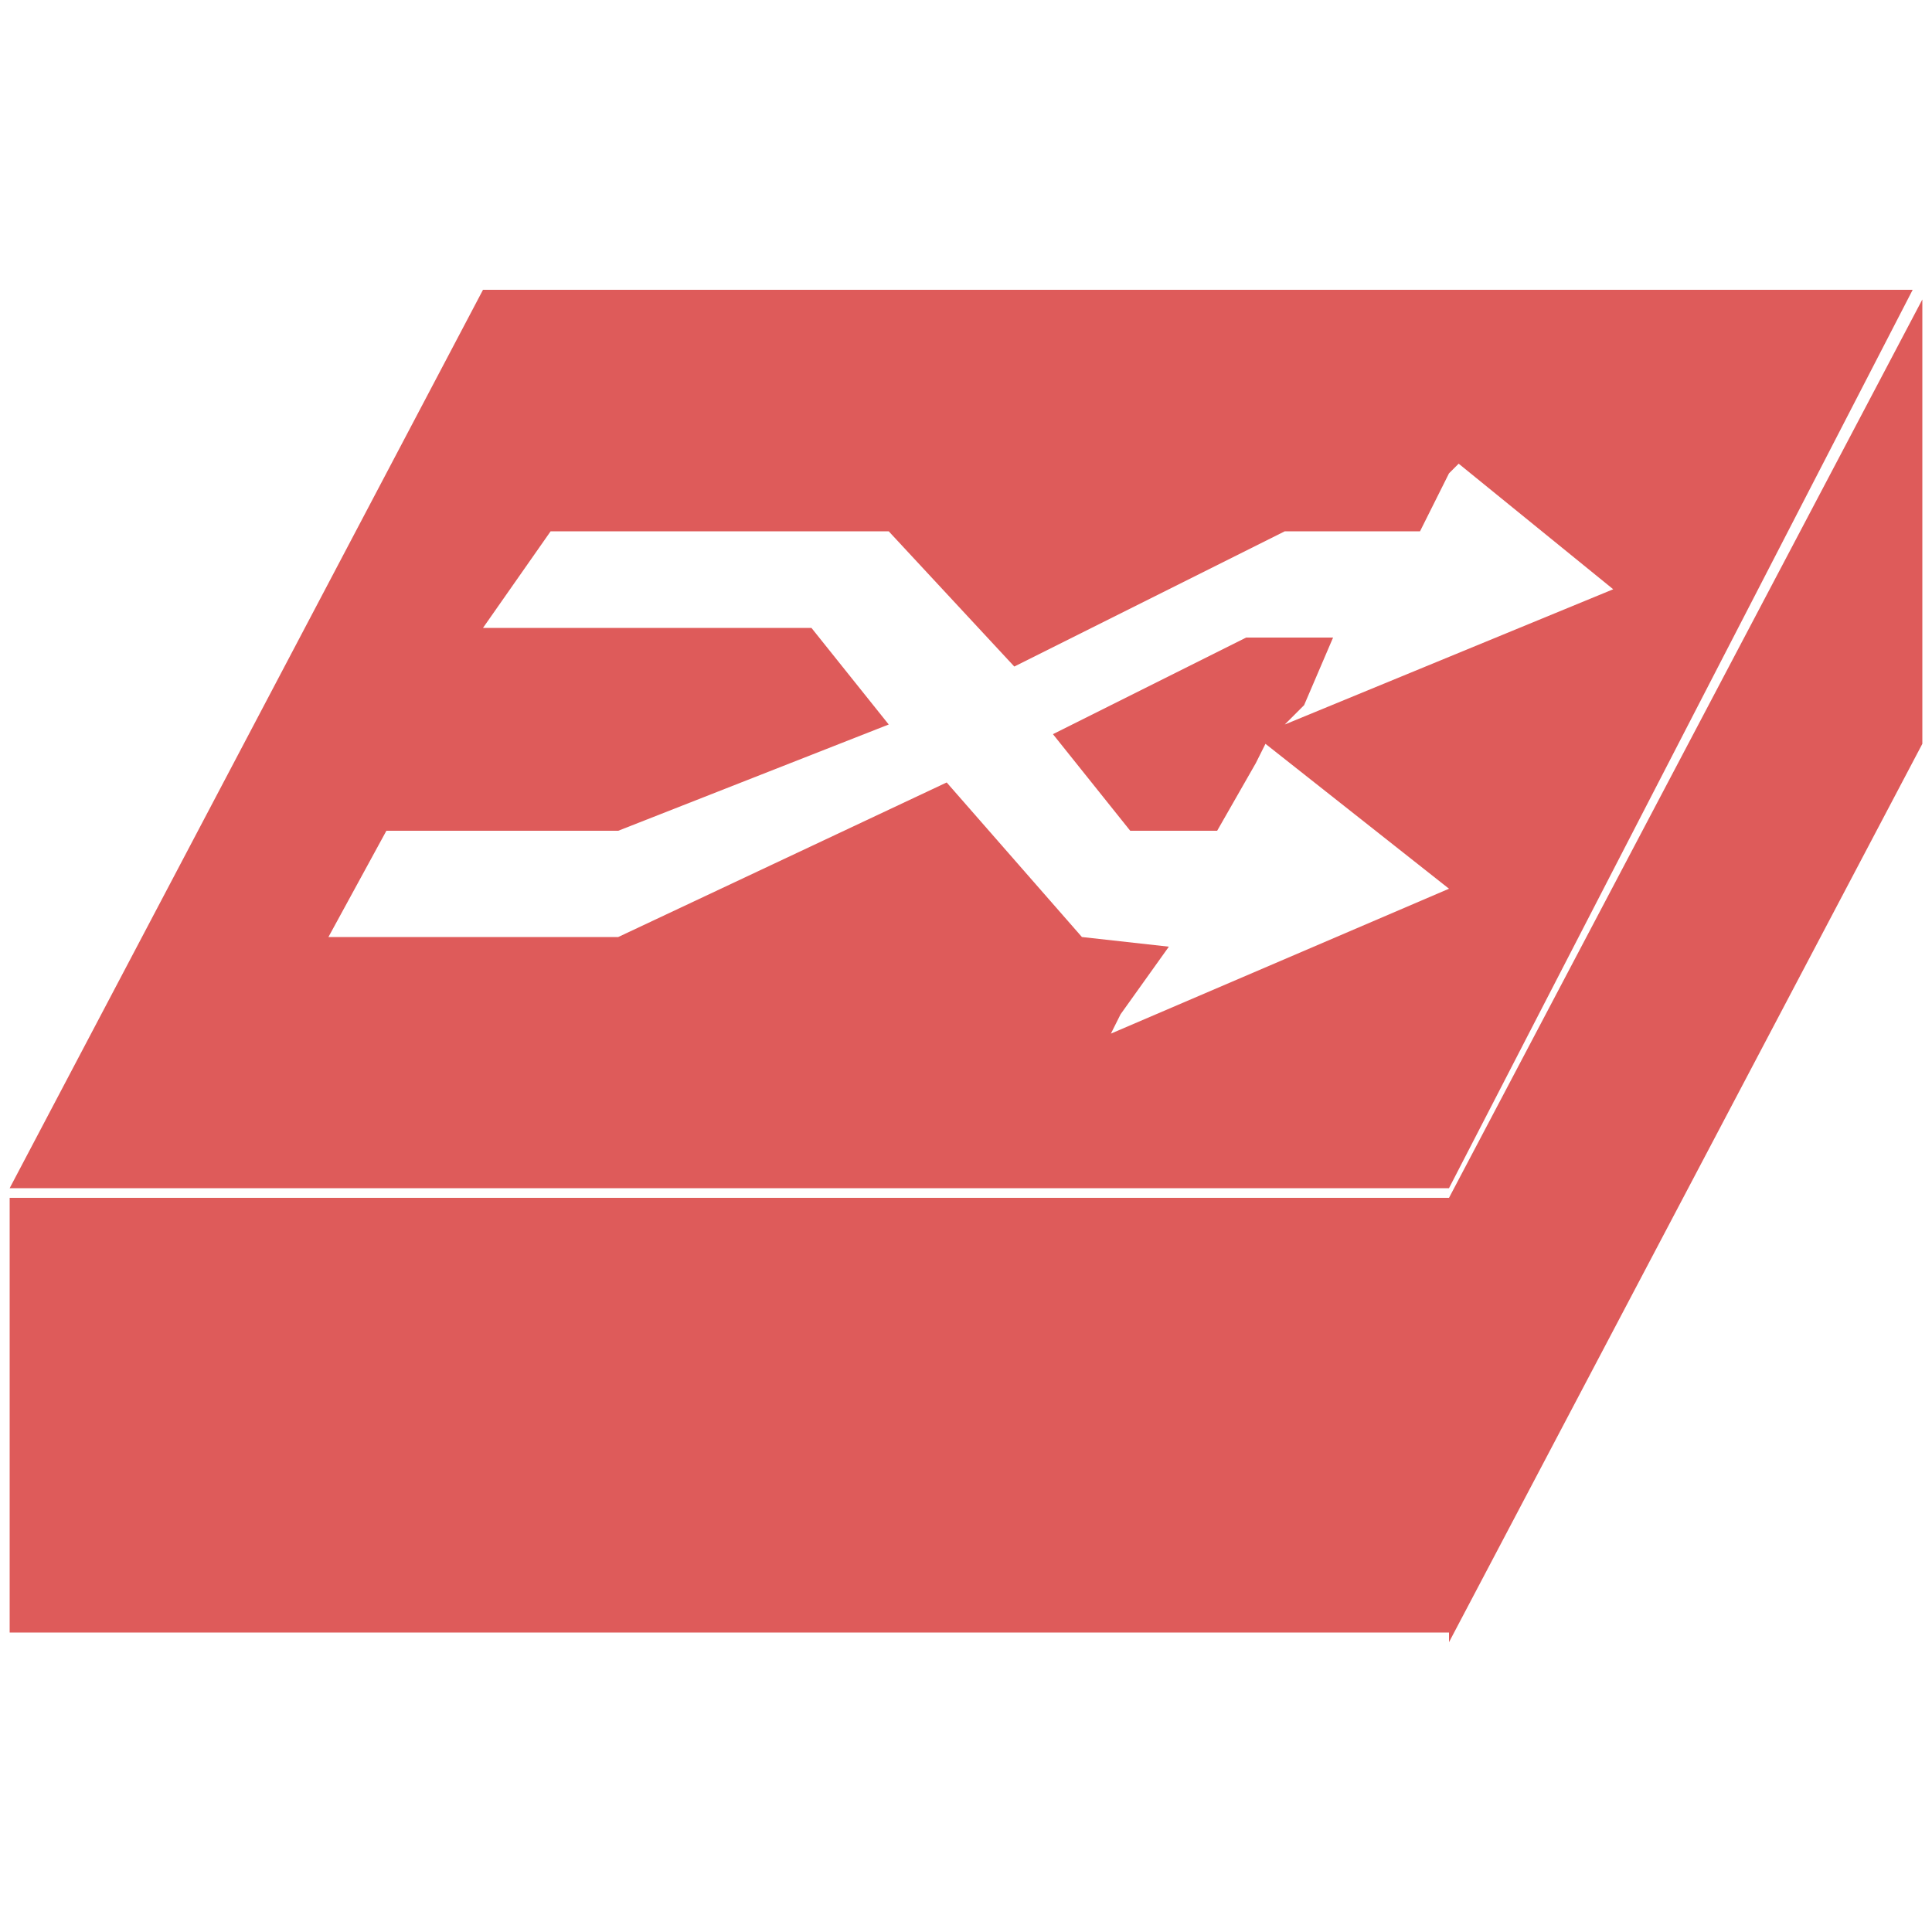 <?xml version="1.0" encoding="utf-8"?>
<!-- Generator: Adobe Illustrator 18.0.0, SVG Export Plug-In . SVG Version: 6.00 Build 0)  -->
<!DOCTYPE svg PUBLIC "-//W3C//DTD SVG 1.1//EN" "http://www.w3.org/Graphics/SVG/1.1/DTD/svg11.dtd">
<svg version="1.1" id="图层_1" xmlns="http://www.w3.org/2000/svg" xmlns:xlink="http://www.w3.org/1999/xlink" x="0px" y="0px"
	 viewBox="0 0 20 20" enable-background="new 0 0 20 20" xml:space="preserve" width="20" height="20">
<g fill="#DE5B5A">
	<rect x="0.1" y="12.4" width="14.9" height="4.5"/>
	<polygon points="19.9,7.7 15,17 15,12.4 19.9,3.1 		"/>
	<path d="M5,3l-4.9,9.3H15L19.8,3C19.8,3,5,3,5,3z M13.5,7.3l0.3-0.7h-0.9l-2,1l0.8,1h0.9L13,7.9l0,0l0.1-0.2L15,9.2l-3.5,1.5
		l0.1-0.2l0,0l0.5-0.7l-0.9-0.1L9.8,8.1L6.4,9.7l0,0h-3L4,8.6h2.4l0,0l2.8-1.1L8.4,6.5H5l0.7-1h3.5l0,0l1.3,1.4l2.8-1.4l0,0l0,0h1.4
		L15,4.9l0,0l0.1-0.1l1.6,1.3l-3.4,1.4L13.5,7.3L13.5,7.3z"/>

</g>
</svg>

